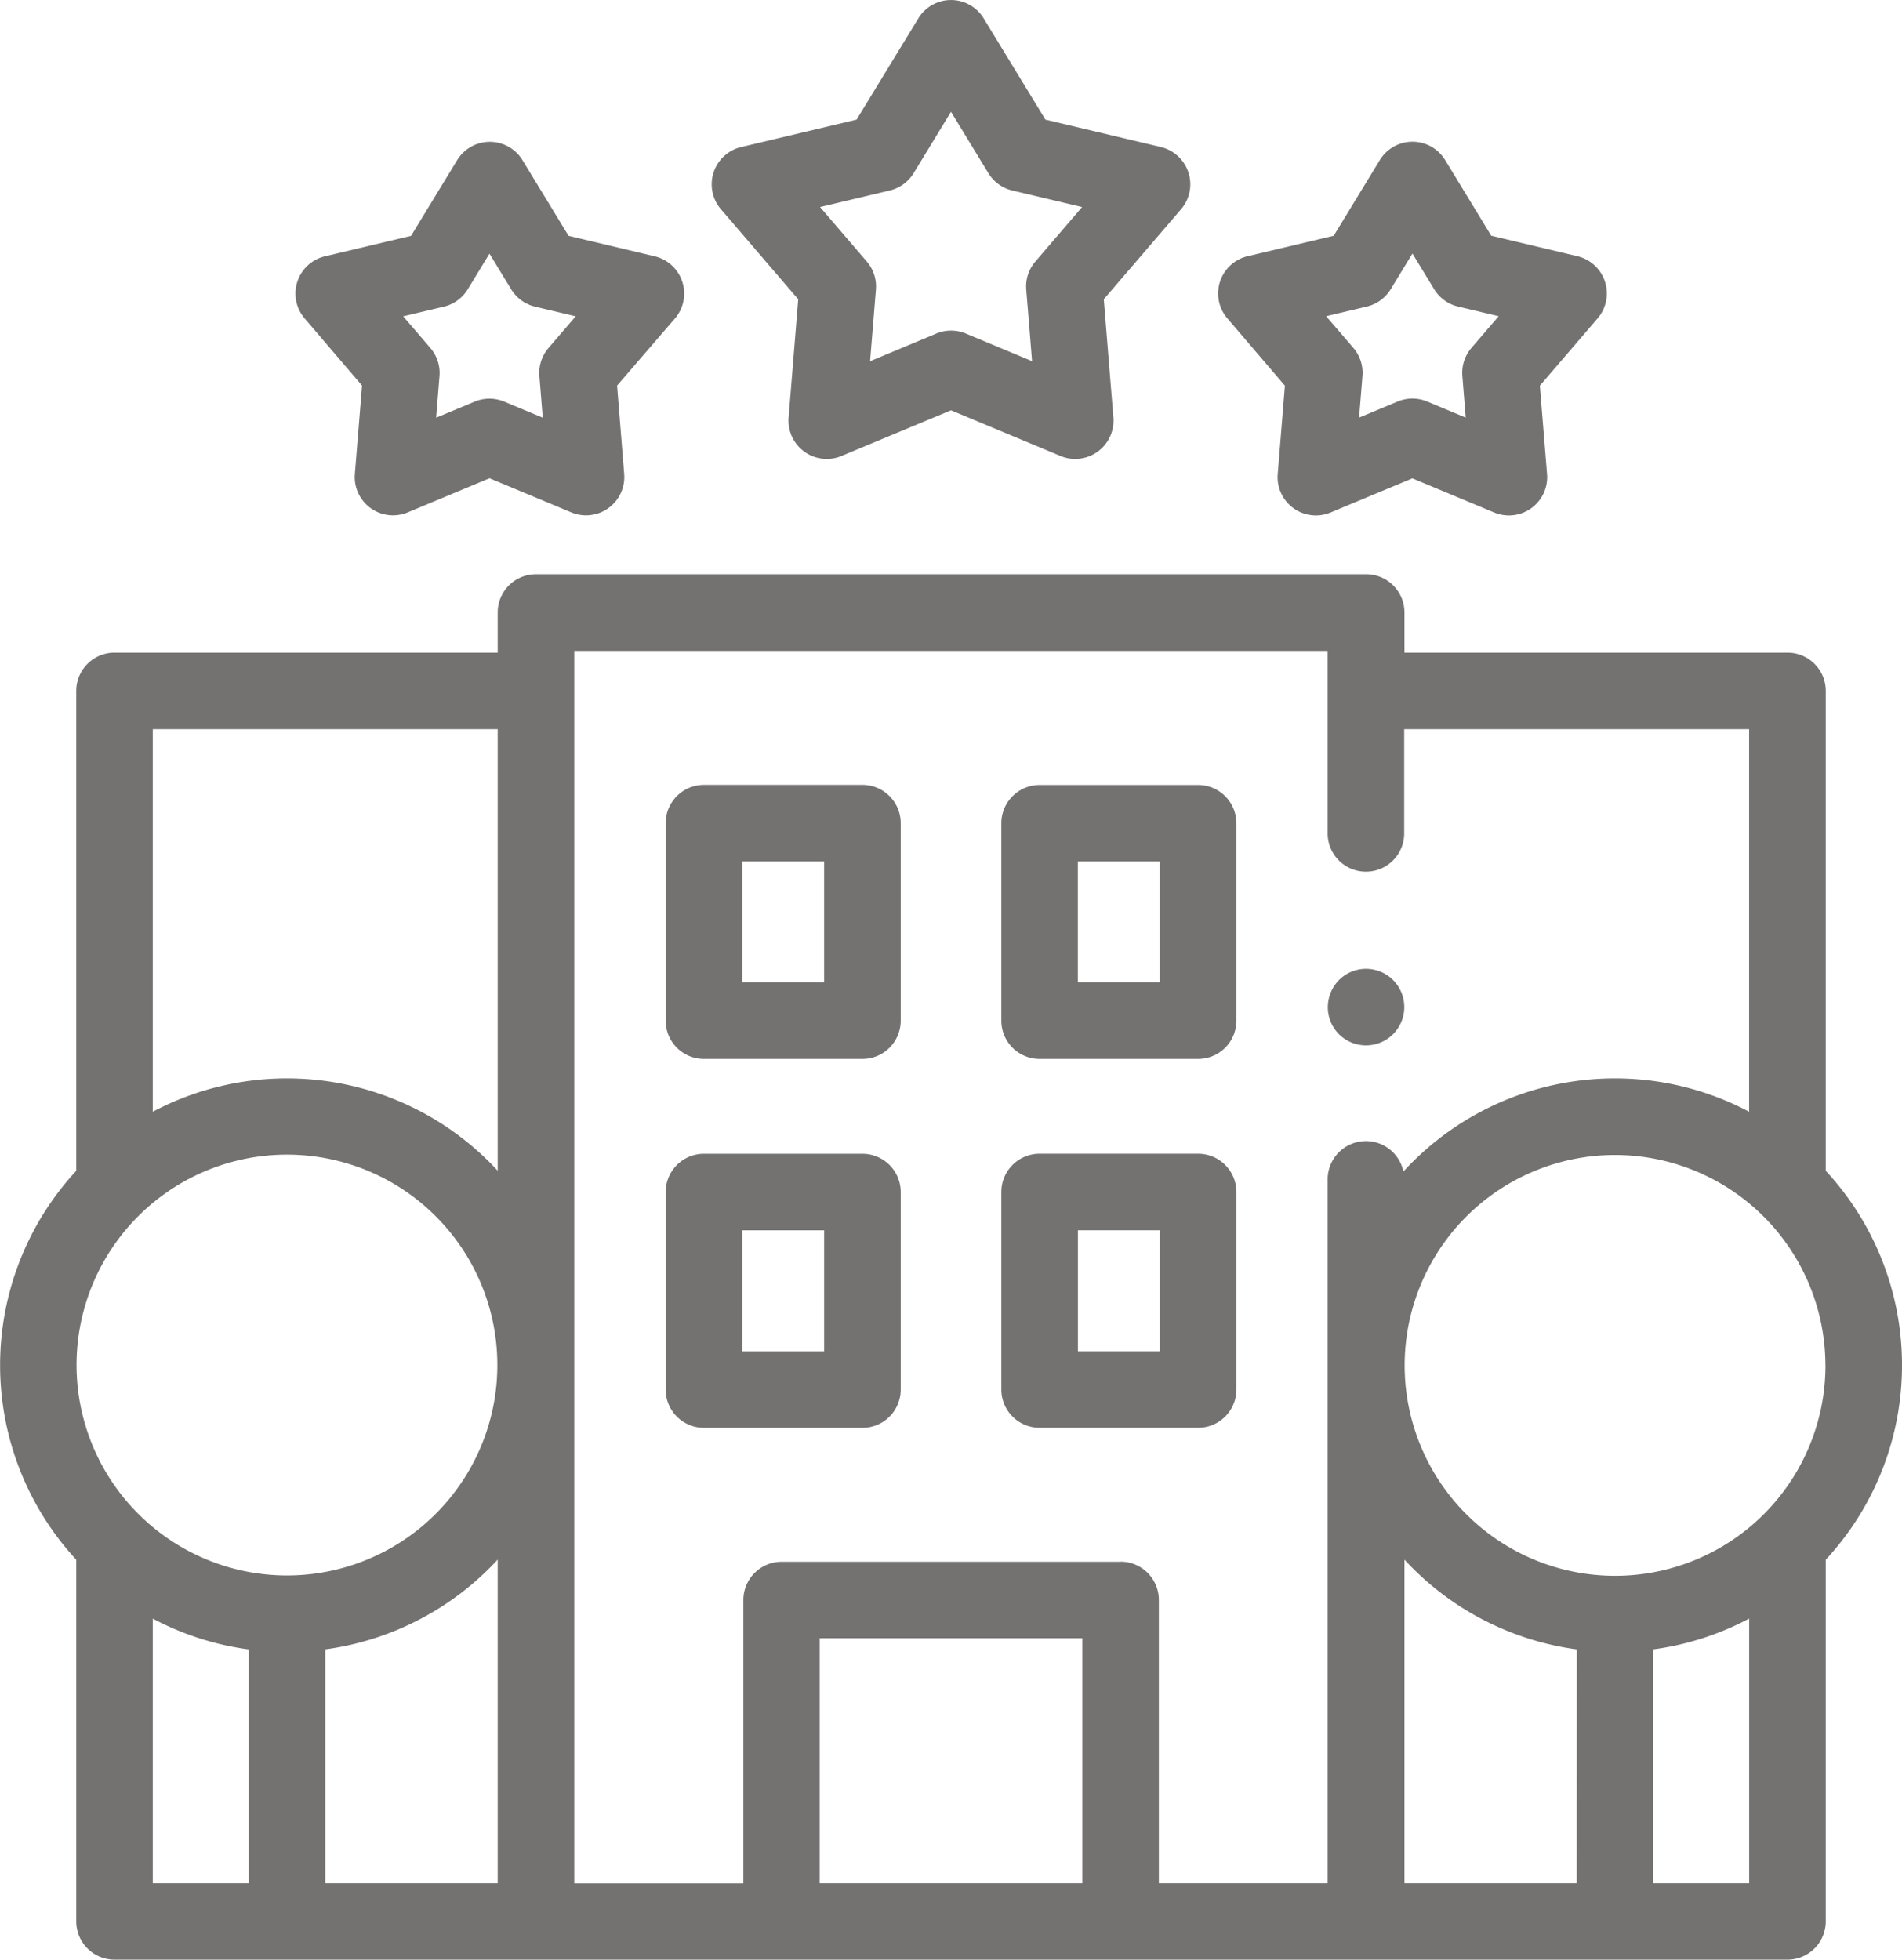 <svg xmlns="http://www.w3.org/2000/svg" width="37.868" height="39.016" viewBox="0 0 37.868 39.016">
  <g id="Hotel-Type" transform="translate(-7.538)">
    <g id="Group_281" data-name="Group 281" transform="translate(7.538 0)">
      <g id="Group_280" data-name="Group 280">
        <g id="Group_279" data-name="Group 279">
          <g id="Group_278" data-name="Group 278">
            <path id="Path_525" data-name="Path 525" d="M185.355,205.036H182.2a.762.762,0,0,0-.762.762v3.932a.762.762,0,0,0,.762.762h3.156a.762.762,0,0,0,.762-.762V205.8A.762.762,0,0,0,185.355,205.036Zm-.762,3.932h-1.631V206.56h1.631Z" transform="translate(-168.185 -189.411)" fill="#747171"/>
            <path id="Path_526" data-name="Path 526" d="M269.916,210.492h3.156a.762.762,0,0,0,.762-.762V205.8a.762.762,0,0,0-.762-.762h-3.156a.762.762,0,0,0-.762.762v3.932A.762.762,0,0,0,269.916,210.492Zm.762-3.932h1.631v2.408h-1.631Z" transform="translate(-249.218 -189.411)" fill="#747171"/>
            <path id="Path_527" data-name="Path 527" d="M185.355,301.4H182.2a.762.762,0,0,0-.762.762v3.932a.762.762,0,0,0,.762.762h3.156a.762.762,0,0,0,.762-.762v-3.932A.762.762,0,0,0,185.355,301.4Zm-.762,3.932h-1.631v-2.408h1.631Z" transform="translate(-168.185 -278.431)" fill="#747171"/>
            <path id="Path_528" data-name="Path 528" d="M273.834,306.094v-3.932a.762.762,0,0,0-.762-.762h-3.156a.762.762,0,0,0-.762.762v3.932a.762.762,0,0,0,.762.762h3.156A.762.762,0,0,0,273.834,306.094Zm-1.524-.762h-1.631v-2.408h1.631Z" transform="translate(-249.218 -278.432)" fill="#747171"/>
            <path id="Path_529" data-name="Path 529" d="M45.406,165.788a5.685,5.685,0,0,0-1.518-3.871s0-.007,0-.01v-9.543a.762.762,0,0,0-.762-.762H35.5v-.8a.762.762,0,0,0-.762-.762H18.209a.762.762,0,0,0-.762.762v.8H9.818a.762.762,0,0,0-.762.762v9.553a5.7,5.7,0,0,0,0,7.742v7.2a.762.762,0,0,0,.762.762H43.126a.762.762,0,0,0,.762-.762v-7.2A5.685,5.685,0,0,0,45.406,165.788ZM12.489,176.1H10.58v-5.268a5.676,5.676,0,0,0,1.909.613V176.1ZM9.062,165.788a4.189,4.189,0,1,1,4.189,4.185A4.192,4.192,0,0,1,9.062,165.788ZM17.447,176.1H14.014v-4.656a5.708,5.708,0,0,0,3.433-1.787Zm0-14.185a5.709,5.709,0,0,0-6.867-1.174v-7.616h6.867Zm26.435,3.872a4.189,4.189,0,1,1-4.189-4.185A4.192,4.192,0,0,1,43.881,165.788ZM38.93,176.1H35.5v-6.442a5.707,5.707,0,0,0,3.433,1.787Zm-9.844,0H23.858v-4.878h5.228Zm.762-6.4H23.1a.762.762,0,0,0-.762.762v5.64H18.971V151.567h15V155.2a.762.762,0,1,0,1.524,0v-2.075h6.867v7.616a5.709,5.709,0,0,0-6.883,1.191.762.762,0,0,0-1.508.157V176.1H30.61v-5.64a.762.762,0,0,0-.762-.762Zm10.606,6.4v-4.656a5.672,5.672,0,0,0,1.909-.613V176.1Z" transform="translate(-7.538 -138.609)" fill="#747171"/>
            <path id="Path_530" data-name="Path 530" d="M354.51,254.192a.762.762,0,1,0,.28-.925A.769.769,0,0,0,354.51,254.192Z" transform="translate(-328.017 -233.851)" fill="#747171"/>
            <path id="Path_531" data-name="Path 531" d="M195.208,5.958l-.191,2.354a.762.762,0,0,0,1.053.765l2.18-.909,2.18.909a.762.762,0,0,0,1.053-.765l-.191-2.354,1.538-1.792a.762.762,0,0,0-.4-1.238l-2.3-.546L198.9.365a.762.762,0,0,0-1.3,0L196.37,2.382l-2.3.546a.762.762,0,0,0-.4,1.238Zm1.823-2.166a.762.762,0,0,0,.475-.345l.744-1.221.744,1.221a.762.762,0,0,0,.475.345l1.391.33-.931,1.085a.762.762,0,0,0-.181.558l.116,1.425-1.319-.55a.762.762,0,0,0-.587,0l-1.319.55.116-1.425a.762.762,0,0,0-.181-.558l-.931-1.085Z" transform="translate(-179.316 0)" fill="#747171"/>
            <path id="Path_532" data-name="Path 532" d="M327.084,41.9l-.143,1.759a.762.762,0,0,0,1.053.765l1.628-.679,1.628.679a.762.762,0,0,0,1.053-.765l-.143-1.759,1.149-1.339a.762.762,0,0,0-.4-1.238l-1.717-.408-.918-1.507a.762.762,0,0,0-1.3,0l-.918,1.507-1.717.408a.762.762,0,0,0-.4,1.238Zm1.631-1.575a.762.762,0,0,0,.475-.345l.433-.71.433.71a.762.762,0,0,0,.475.345l.809.192-.542.631a.762.762,0,0,0-.181.558l.067.829-.768-.32a.762.762,0,0,0-.587,0l-.768.32.067-.829a.762.762,0,0,0-.181-.558l-.542-.631Z" transform="translate(-301.502 -34.222)" fill="#747171"/>
            <path id="Path_533" data-name="Path 533" d="M85.971,41.9l-.143,1.759a.762.762,0,0,0,1.053.765l1.628-.679,1.628.679a.762.762,0,0,0,1.053-.765L91.049,41.9,92.2,40.565a.762.762,0,0,0-.4-1.238l-1.717-.408-.918-1.507a.762.762,0,0,0-1.3,0l-.918,1.507-1.717.408a.762.762,0,0,0-.4,1.238ZM87.6,40.329a.762.762,0,0,0,.475-.345l.433-.71.433.71a.762.762,0,0,0,.475.345l.809.192-.542.631a.762.762,0,0,0-.181.558l.067.829-.768-.32a.762.762,0,0,0-.587,0l-.768.32.067-.829a.762.762,0,0,0-.181-.558l-.542-.631Z" transform="translate(-78.763 -34.224)" fill="#747171"/>
          </g>
        </g>
      </g>
    </g>
  </g>
</svg>
